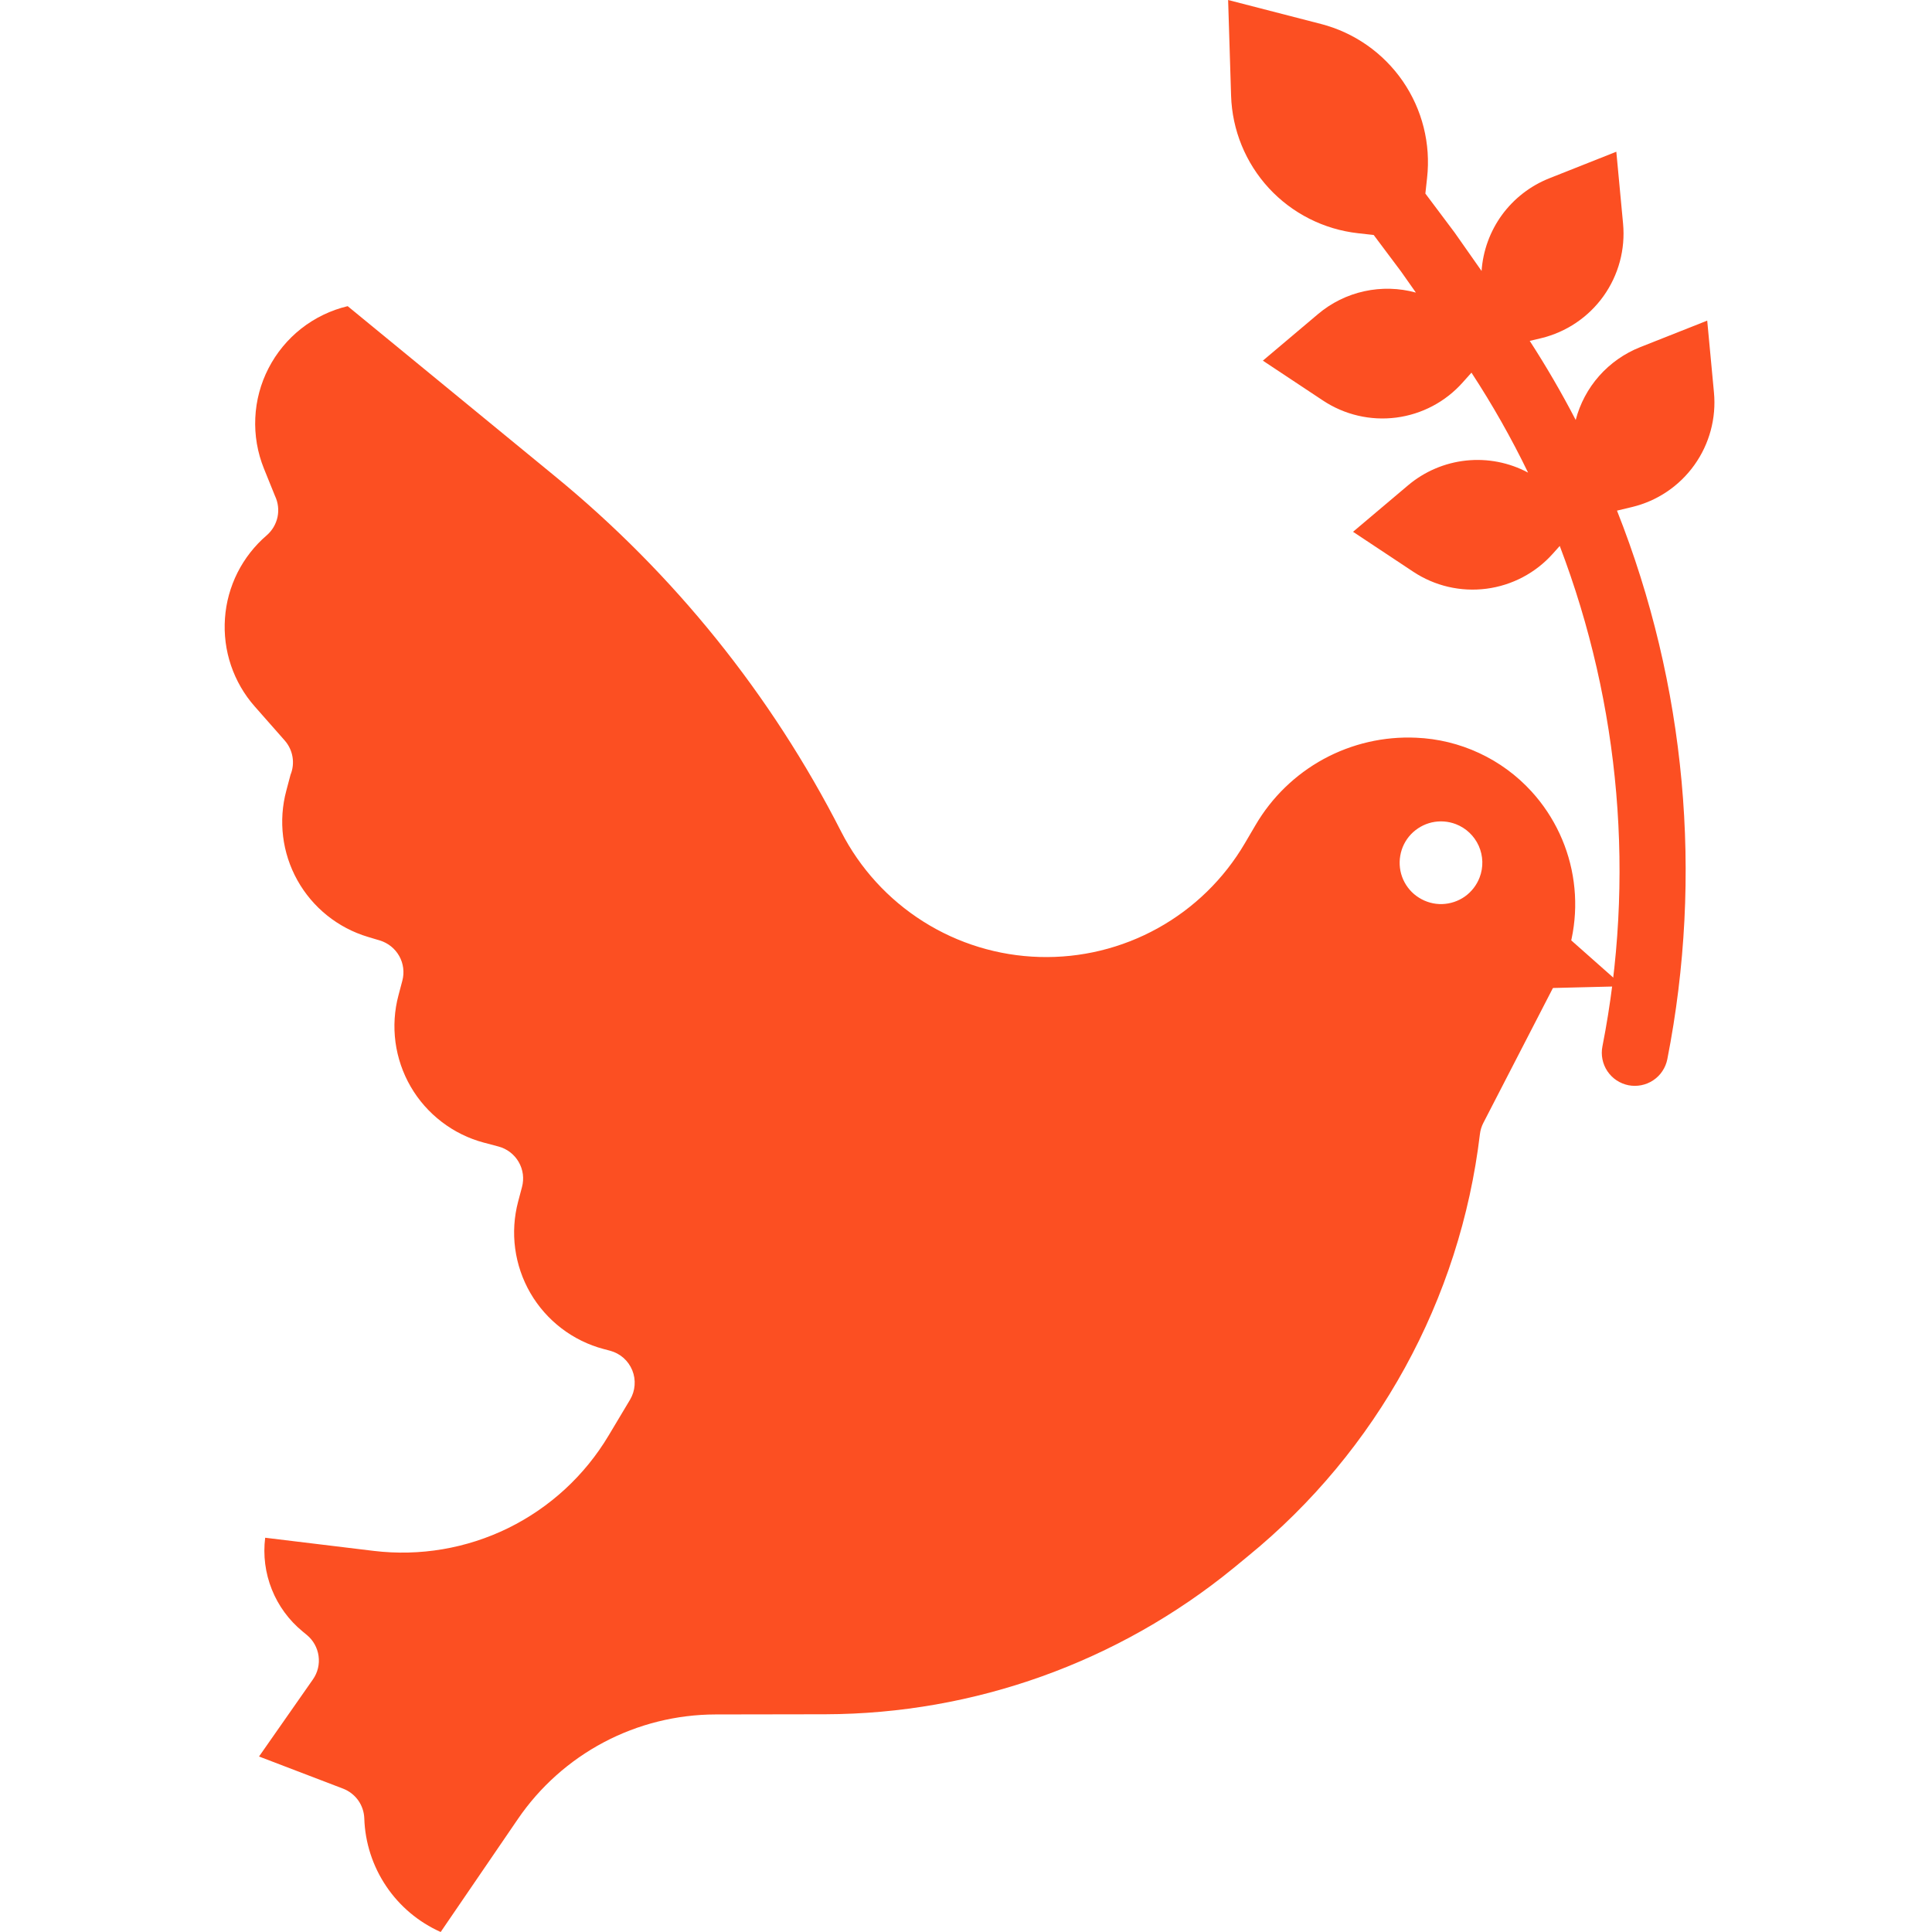 <svg width="43" height="43" viewBox="0 0 43 43" fill="none" xmlns="http://www.w3.org/2000/svg">
<path d="M31.516 16.419C30.8 16.387 30.09 16.551 29.46 16.893C28.831 17.236 28.307 17.744 27.945 18.362L27.706 18.769C27.241 19.562 26.571 20.215 25.767 20.66C24.963 21.105 24.055 21.326 23.136 21.299C22.218 21.273 21.323 21 20.547 20.509C19.77 20.018 19.139 19.327 18.721 18.509C17.165 15.458 14.994 12.762 12.344 10.593L7.738 6.814C7.362 6.904 7.01 7.074 6.706 7.312C6.402 7.551 6.154 7.852 5.977 8.195C5.8 8.538 5.699 8.916 5.682 9.302C5.664 9.687 5.73 10.072 5.875 10.431L6.121 11.039C6.19 11.184 6.21 11.349 6.177 11.507C6.143 11.665 6.059 11.808 5.937 11.914C5.667 12.145 5.446 12.428 5.286 12.745C5.127 13.062 5.031 13.408 5.007 13.763C4.982 14.117 5.027 14.473 5.141 14.81C5.255 15.146 5.434 15.457 5.669 15.723L6.337 16.481C6.427 16.584 6.487 16.709 6.51 16.844C6.533 16.979 6.518 17.118 6.466 17.244L6.373 17.595C6.192 18.267 6.28 18.984 6.619 19.592C6.958 20.2 7.521 20.652 8.188 20.852L8.455 20.932C8.638 20.988 8.792 21.112 8.886 21.279C8.979 21.445 9.004 21.642 8.955 21.826L8.869 22.151C8.778 22.491 8.756 22.846 8.802 23.195C8.849 23.544 8.964 23.881 9.141 24.186C9.318 24.491 9.553 24.757 9.833 24.971C10.113 25.185 10.432 25.342 10.772 25.432L11.096 25.518C11.19 25.543 11.277 25.586 11.354 25.645C11.431 25.704 11.495 25.777 11.544 25.861C11.592 25.944 11.624 26.037 11.637 26.133C11.649 26.228 11.643 26.326 11.618 26.419L11.532 26.743C11.442 27.084 11.419 27.439 11.466 27.788C11.513 28.137 11.628 28.474 11.804 28.778C11.981 29.083 12.216 29.35 12.496 29.564C12.776 29.778 13.095 29.935 13.436 30.025L13.579 30.063C13.69 30.093 13.791 30.147 13.877 30.222C13.962 30.298 14.029 30.392 14.072 30.497C14.115 30.603 14.133 30.717 14.124 30.831C14.116 30.944 14.081 31.054 14.023 31.152L13.544 31.953C13.014 32.84 12.239 33.554 11.311 34.01C10.384 34.465 9.344 34.641 8.319 34.518L5.902 34.225C5.853 34.615 5.904 35.011 6.05 35.376C6.196 35.741 6.432 36.063 6.736 36.312L6.828 36.388C6.971 36.505 7.065 36.673 7.09 36.856C7.116 37.04 7.071 37.227 6.964 37.379L5.765 39.094L7.635 39.809C7.77 39.861 7.887 39.951 7.972 40.069C8.056 40.187 8.103 40.327 8.108 40.472C8.125 41.01 8.294 41.533 8.595 41.98C8.895 42.427 9.316 42.781 9.808 43L11.526 40.486C12.015 39.77 12.671 39.184 13.437 38.778C14.203 38.373 15.057 38.16 15.924 38.158L18.372 38.154C21.683 38.145 24.89 36.995 27.454 34.9L27.776 34.635C30.649 32.291 32.499 28.924 32.938 25.242C32.948 25.155 32.974 25.071 33.014 24.993L34.65 21.821C34.995 21.146 35.127 20.382 35.026 19.631C34.926 18.88 34.598 18.177 34.088 17.617C33.76 17.257 33.363 16.966 32.922 16.761C32.48 16.555 32.003 16.439 31.516 16.419ZM32.931 19.53C32.866 19.7 32.752 19.847 32.604 19.953C32.455 20.058 32.279 20.116 32.097 20.122C31.915 20.127 31.736 20.077 31.582 19.98C31.427 19.884 31.306 19.743 31.231 19.577C31.157 19.411 31.134 19.226 31.165 19.047C31.195 18.867 31.278 18.701 31.403 18.569C31.529 18.437 31.69 18.345 31.867 18.304C32.045 18.264 32.23 18.277 32.401 18.342C32.628 18.429 32.812 18.603 32.912 18.826C33.011 19.049 33.019 19.302 32.931 19.53V19.53Z" fill="#FC4F22"/>
<path d="M34.427 21.98L34.42 21.993L36.124 21.951L34.927 20.891C34.824 21.28 34.655 21.648 34.427 21.98Z" fill="#FC4F22"/>
<path d="M36.323 11.285C36.883 11.151 37.376 10.819 37.711 10.35C38.046 9.882 38.201 9.308 38.147 8.735L37.997 7.136L36.504 7.727C36.154 7.866 35.842 8.085 35.593 8.366C35.344 8.647 35.165 8.984 35.07 9.347C34.758 8.746 34.417 8.159 34.047 7.587L34.3 7.527C34.86 7.392 35.353 7.06 35.688 6.592C36.023 6.123 36.178 5.55 36.124 4.976L35.974 3.377L34.481 3.969C34.061 4.136 33.697 4.418 33.43 4.782C33.164 5.147 33.006 5.58 32.975 6.031L32.382 5.186C32.378 5.18 32.373 5.174 32.369 5.168L31.724 4.308L31.762 3.961C31.847 3.201 31.655 2.436 31.221 1.806C30.786 1.176 30.14 0.724 29.399 0.533L27.334 0L27.4 2.131C27.424 2.896 27.723 3.626 28.241 4.188C28.76 4.75 29.465 5.106 30.225 5.191L30.574 5.23L31.183 6.043L31.513 6.512C31.139 6.409 30.744 6.399 30.365 6.482C29.985 6.565 29.631 6.74 29.334 6.991L28.107 8.027L29.446 8.915C29.926 9.233 30.504 9.368 31.076 9.294C31.647 9.22 32.172 8.943 32.555 8.512L32.75 8.294C33.217 9.008 33.638 9.751 34.01 10.519C33.588 10.293 33.108 10.2 32.633 10.25C32.157 10.3 31.707 10.492 31.341 10.8L30.114 11.836L31.453 12.724C31.933 13.043 32.511 13.177 33.083 13.103C33.654 13.029 34.179 12.752 34.562 12.322L34.715 12.151C36.068 15.701 36.398 19.56 35.665 23.288C35.646 23.383 35.646 23.48 35.665 23.575C35.684 23.67 35.721 23.76 35.775 23.841C35.829 23.921 35.898 23.99 35.978 24.044C36.059 24.097 36.149 24.135 36.244 24.154C36.339 24.172 36.436 24.172 36.531 24.153C36.626 24.134 36.716 24.097 36.796 24.043C36.877 23.989 36.946 23.921 36.999 23.84C37.053 23.76 37.09 23.669 37.109 23.575C37.913 19.482 37.525 15.244 35.989 11.365L36.323 11.285Z" fill="#FC4F22"/>
</svg>
